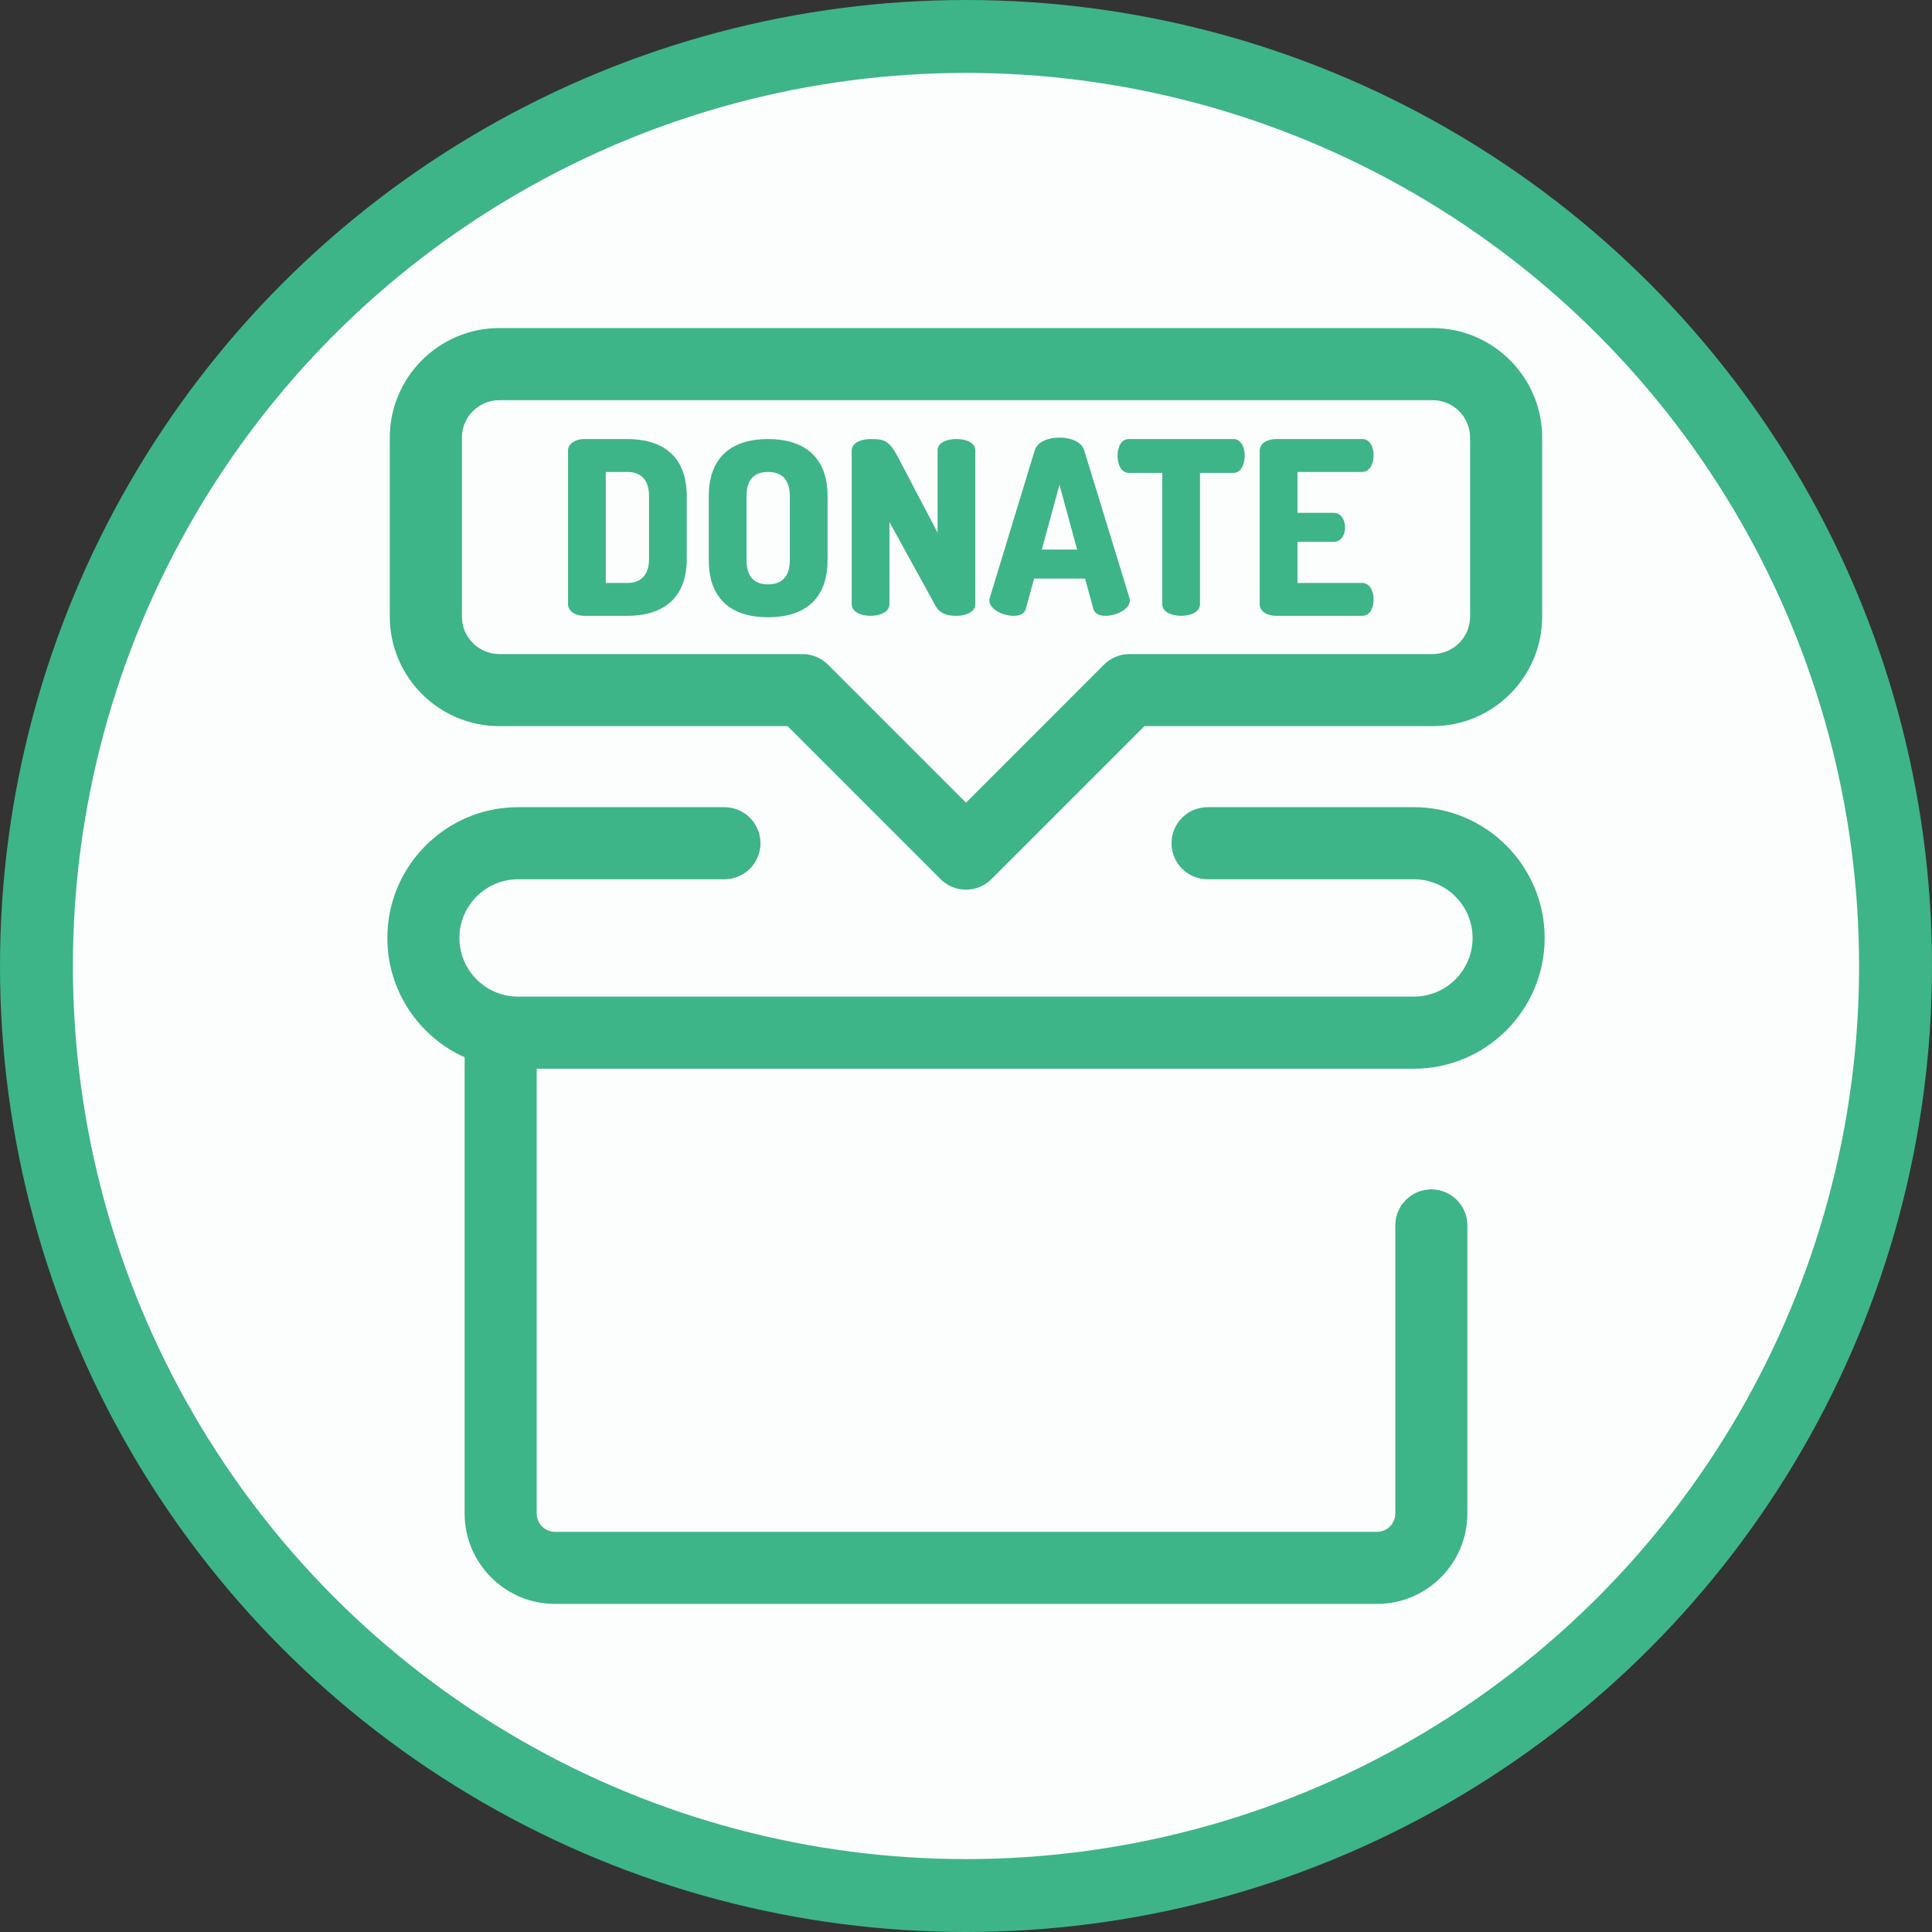 <svg width="53" height="53" viewBox="0 0 53 53" fill="none" xmlns="http://www.w3.org/2000/svg">
<rect x="0" y="0" width="53" height="53" fill="#333333" stroke="none"/>
<circle cx="26.5" cy="26.5" r="25.5" fill="#FCFEFD" stroke="#3EB489" stroke-width="2"/>
<path d="M39.3 9.989H13.7C12.585 9.989 11.682 10.892 11.682 12.006V16.914C11.682 18.028 12.585 18.931 13.7 18.931H22.015L26.5 23.417L30.985 18.931H39.3C40.415 18.931 41.318 18.028 41.318 16.914V12.006C41.318 10.892 40.415 9.989 39.3 9.989Z" fill="#FCFEFD"/>
<path d="M26.5 24.406C26.238 24.406 25.986 24.302 25.801 24.116L21.605 19.92H13.699C12.042 19.92 10.693 18.572 10.693 16.914V12.006C10.693 10.349 12.042 9 13.699 9H39.3C40.958 9 42.306 10.349 42.306 12.006V16.914C42.306 18.572 40.958 19.92 39.3 19.92H31.395L27.199 24.116C27.014 24.302 26.762 24.406 26.5 24.406ZM13.699 10.978C13.132 10.978 12.671 11.439 12.671 12.006V16.914C12.671 17.481 13.132 17.943 13.699 17.943H22.014C22.276 17.943 22.528 18.047 22.713 18.232L26.5 22.019L30.286 18.232C30.472 18.047 30.723 17.943 30.985 17.943H39.3C39.867 17.943 40.329 17.481 40.329 16.914V12.006C40.329 11.439 39.867 10.978 39.3 10.978H13.699Z" fill="#3EB489"/>
<path d="M17.208 12.044C18.124 12.044 18.84 12.469 18.84 13.61V15.328C18.84 16.469 18.124 16.894 17.208 16.894H16.034C15.762 16.894 15.583 16.748 15.583 16.582V12.356C15.583 12.19 15.762 12.044 16.034 12.044H17.208V12.044ZM16.618 12.947V15.992H17.208C17.58 15.992 17.805 15.779 17.805 15.328V13.61C17.805 13.159 17.58 12.947 17.208 12.947H16.618V12.947Z" fill="#3EB489"/>
<path d="M19.444 15.368V13.61C19.444 12.469 20.154 12.044 21.07 12.044C21.985 12.044 22.702 12.469 22.702 13.61V15.368C22.702 16.509 21.985 16.934 21.07 16.934C20.154 16.934 19.444 16.509 19.444 15.368ZM21.667 13.61C21.667 13.152 21.441 12.947 21.07 12.947C20.698 12.947 20.479 13.152 20.479 13.61V15.368C20.479 15.826 20.698 16.031 21.07 16.031C21.441 16.031 21.667 15.826 21.667 15.368V13.61Z" fill="#3EB489"/>
<path d="M25.661 16.615L24.4 14.32V16.575C24.4 16.788 24.141 16.894 23.883 16.894C23.624 16.894 23.365 16.788 23.365 16.575V12.363C23.365 12.144 23.624 12.044 23.883 12.044C24.254 12.044 24.393 12.077 24.646 12.562L25.72 14.612V12.356C25.72 12.137 25.979 12.044 26.238 12.044C26.496 12.044 26.755 12.137 26.755 12.356V16.575C26.755 16.788 26.497 16.894 26.238 16.894C25.999 16.894 25.787 16.847 25.661 16.615Z" fill="#3EB489"/>
<path d="M27.14 16.469C27.14 16.449 27.147 16.423 27.154 16.396L28.387 12.349C28.46 12.117 28.759 12.004 29.064 12.004C29.369 12.004 29.668 12.117 29.741 12.349L30.982 16.396C30.988 16.423 30.995 16.449 30.995 16.469C30.995 16.715 30.617 16.894 30.331 16.894C30.165 16.894 30.033 16.841 29.993 16.701L29.767 15.872H28.368L28.142 16.701C28.102 16.841 27.97 16.894 27.804 16.894C27.518 16.894 27.14 16.715 27.14 16.469ZM29.549 15.076L29.064 13.298L28.58 15.076H29.549Z" fill="#3EB489"/>
<path d="M33.834 12.044C34.053 12.044 34.146 12.283 34.146 12.502C34.146 12.754 34.033 12.973 33.834 12.973H32.919V16.575C32.919 16.788 32.66 16.894 32.401 16.894C32.143 16.894 31.884 16.788 31.884 16.575V12.973H30.968C30.769 12.973 30.657 12.754 30.657 12.502C30.657 12.283 30.749 12.044 30.968 12.044H33.834Z" fill="#3EB489"/>
<path d="M35.593 14.068H36.588C36.787 14.068 36.899 14.26 36.899 14.472C36.899 14.652 36.806 14.864 36.588 14.864H35.593V15.992H37.37C37.569 15.992 37.682 16.204 37.682 16.449C37.682 16.662 37.589 16.894 37.37 16.894H35.009C34.783 16.894 34.557 16.788 34.557 16.575V12.363C34.557 12.15 34.783 12.044 35.009 12.044H37.37C37.589 12.044 37.682 12.277 37.682 12.489C37.682 12.734 37.569 12.947 37.37 12.947H35.593V14.068Z" fill="#3EB489"/>
<path d="M37.773 44H15.227C13.859 44 12.746 42.887 12.746 41.519V28.329C12.746 27.783 13.188 27.34 13.735 27.34C14.28 27.34 14.723 27.783 14.723 28.329V41.519C14.723 41.797 14.949 42.023 15.227 42.023H37.773C38.051 42.023 38.277 41.796 38.277 41.519V33.617C38.277 33.071 38.719 32.628 39.266 32.628C39.812 32.628 40.254 33.071 40.254 33.617V41.519C40.254 42.887 39.141 44 37.773 44Z" fill="#3EB489"/>
<path d="M38.787 29.318H14.213C12.235 29.318 10.626 27.709 10.626 25.731C10.626 23.753 12.235 22.143 14.213 22.143H19.873C20.419 22.143 20.862 22.586 20.862 23.132C20.862 23.678 20.419 24.121 19.873 24.121H14.213C13.325 24.121 12.603 24.843 12.603 25.731C12.603 26.618 13.325 27.34 14.213 27.34H38.787C39.675 27.34 40.397 26.618 40.397 25.731C40.397 24.843 39.675 24.121 38.787 24.121H33.127C32.581 24.121 32.138 23.678 32.138 23.132C32.138 22.586 32.581 22.143 33.127 22.143H38.787C40.765 22.143 42.374 23.753 42.374 25.731C42.374 27.709 40.765 29.318 38.787 29.318Z" fill="#3EB489"/>
</svg>
